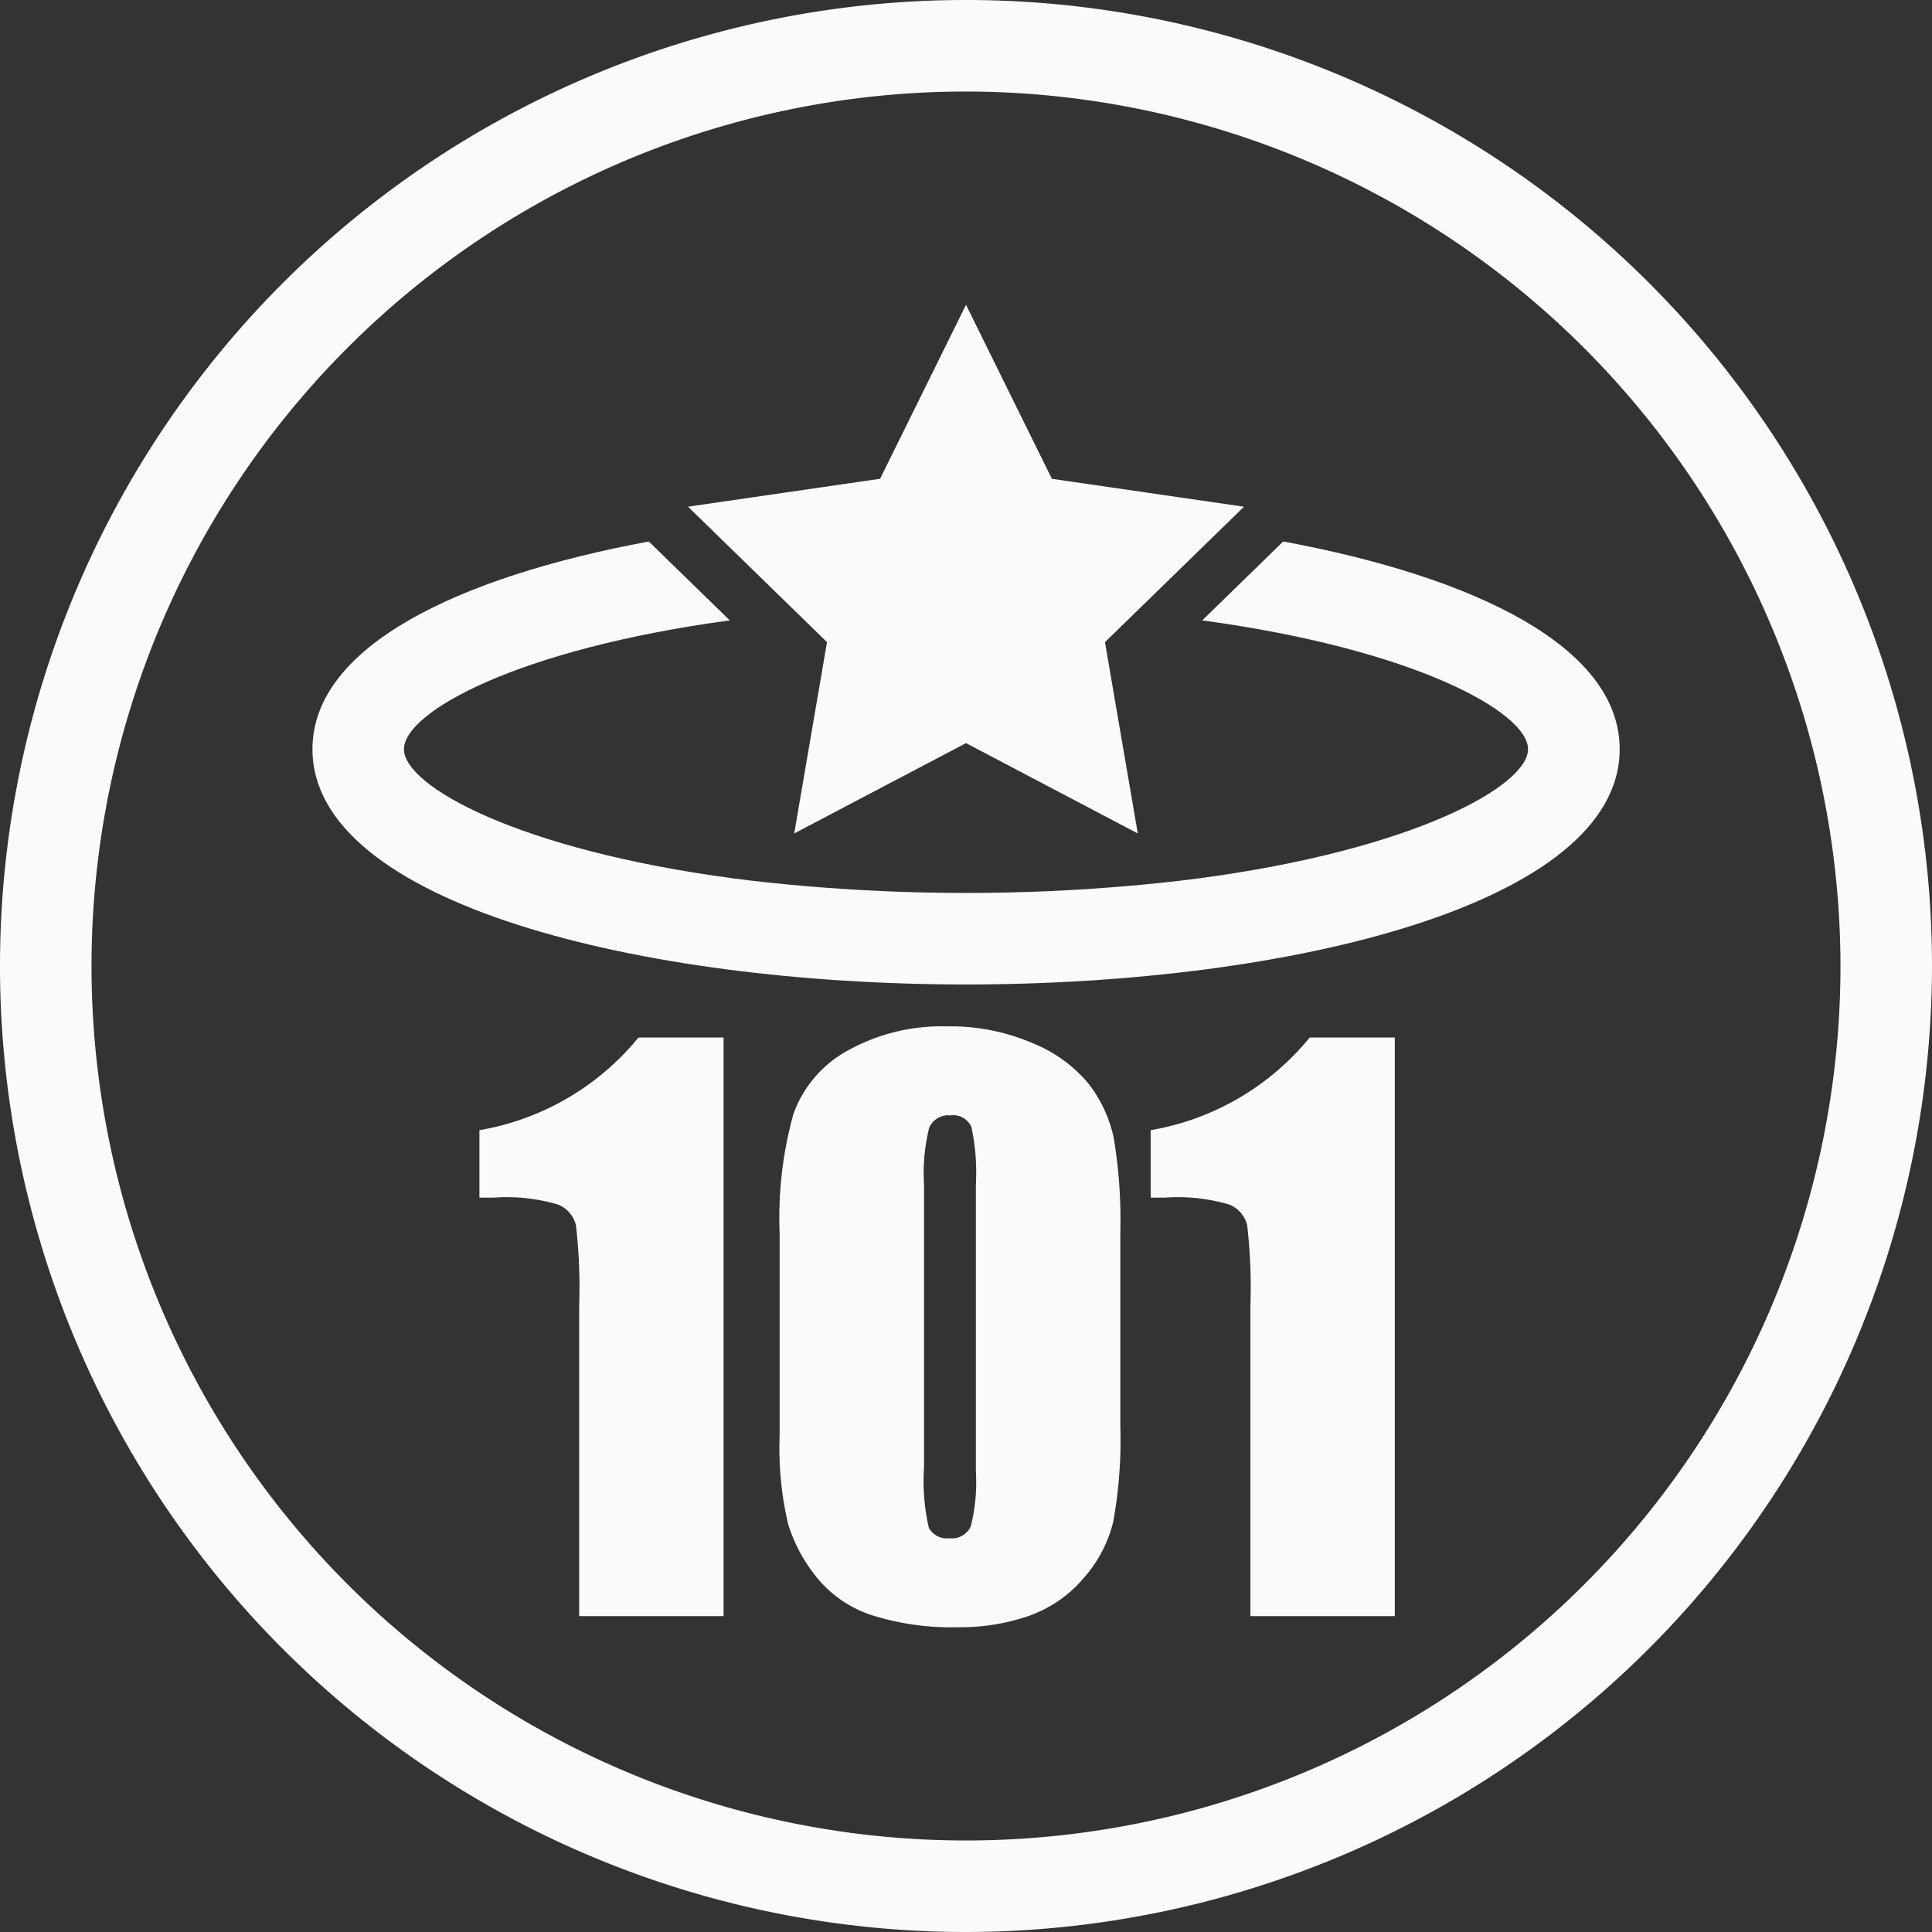 <svg id="Group_23313" data-name="Group 23313" xmlns="http://www.w3.org/2000/svg" xmlns:xlink="http://www.w3.org/1999/xlink" width="120" height="120" viewBox="0 0 120 120">
  <rect x="0" y="0" width="120" height="120" fill="#333333" stroke="none"/>
  <defs>
    <clipPath id="clip-path">
      <rect id="Rectangle_4299" data-name="Rectangle 4299" width="120" height="120" fill="#fafafa"/>
    </clipPath>
  </defs>
  <g id="Group_23312" data-name="Group 23312" clip-path="url(#clip-path)">
    <path id="Path_14729" data-name="Path 14729" d="M75.82,26.906l-5.029,4.9c13.189,1.784,20.238,5.709,20.238,8s-7.135,6.257-20.467,8.026c-1.433.19-2.951.347-4.526.483-3.054.26-6.341.421-9.917.421s-6.862-.161-9.916-.421c-1.575-.135-3.094-.292-4.526-.483-13.333-1.769-20.468-5.722-20.468-8.026s7.049-6.216,20.238-8l-5.029-4.9c-11.913,2.211-20.892,6.546-20.892,12.9,0,9.592,20.421,14.614,40.594,14.614s40.6-5.021,40.6-14.614c0-6.355-8.98-10.69-20.893-12.9" transform="translate(3.881 6.727)" fill="#fafafa"/>
    <path id="Path_14730" data-name="Path 14730" d="M51.453,15.144l5.335,10.81,11.93,1.734L60.085,36.1l2.038,11.881-10.67-5.61-10.67,5.61L42.82,36.1l-8.633-8.415,11.93-1.734Z" transform="translate(8.547 3.786)" fill="#fafafa"/>
    <path id="Path_14731" data-name="Path 14731" d="M38.986,51.553V87.494H30.017V68.225a33.767,33.767,0,0,0-.2-5.017,1.864,1.864,0,0,0-1.1-1.275,11.312,11.312,0,0,0-4.007-.435h-.888V57.309A16.29,16.29,0,0,0,33.7,51.553Z" transform="translate(5.956 12.888)" fill="#fafafa"/>
    <path id="Path_14732" data-name="Path 14732" d="M59.9,63.856V75.843a28.338,28.338,0,0,1-.444,5.949,8.25,8.25,0,0,1-1.842,3.488,7.922,7.922,0,0,1-3.375,2.329,13.011,13.011,0,0,1-4.417.711,16.357,16.357,0,0,1-5.35-.746,7.311,7.311,0,0,1-3.4-2.318,9.887,9.887,0,0,1-1.8-3.321,20.693,20.693,0,0,1-.532-5.536V63.856a24.065,24.065,0,0,1,.855-7.414,7.314,7.314,0,0,1,3.4-3.954A11.994,11.994,0,0,1,49.152,51a12.854,12.854,0,0,1,5.284,1.035,8.77,8.77,0,0,1,3.485,2.518,8.319,8.319,0,0,1,1.565,3.353,30.51,30.51,0,0,1,.411,5.95m-8.969-3.02a13.442,13.442,0,0,0-.278-3.586,1.23,1.23,0,0,0-1.3-.72,1.288,1.288,0,0,0-1.321.764,11.756,11.756,0,0,0-.321,3.543V78.373a12.99,12.99,0,0,0,.3,3.774,1.281,1.281,0,0,0,1.3.644,1.263,1.263,0,0,0,1.309-.754,11.219,11.219,0,0,0,.311-3.4Z" transform="translate(9.685 12.75)" fill="#fafafa"/>
    <path id="Path_14733" data-name="Path 14733" d="M72.339,51.553V87.494H63.37V68.225a33.768,33.768,0,0,0-.2-5.017,1.864,1.864,0,0,0-1.1-1.275,11.312,11.312,0,0,0-4.007-.435h-.887V57.309a16.29,16.29,0,0,0,9.879-5.756Z" transform="translate(14.294 12.888)" fill="#fafafa"/>
    <path id="Path_14734" data-name="Path 14734" d="M60,120a60,60,0,1,1,60-60,60.068,60.068,0,0,1-60,60M60,5.685A54.315,54.315,0,1,0,114.315,60,54.377,54.377,0,0,0,60,5.685" fill="#fafafa"/>
  </g>
</svg>

